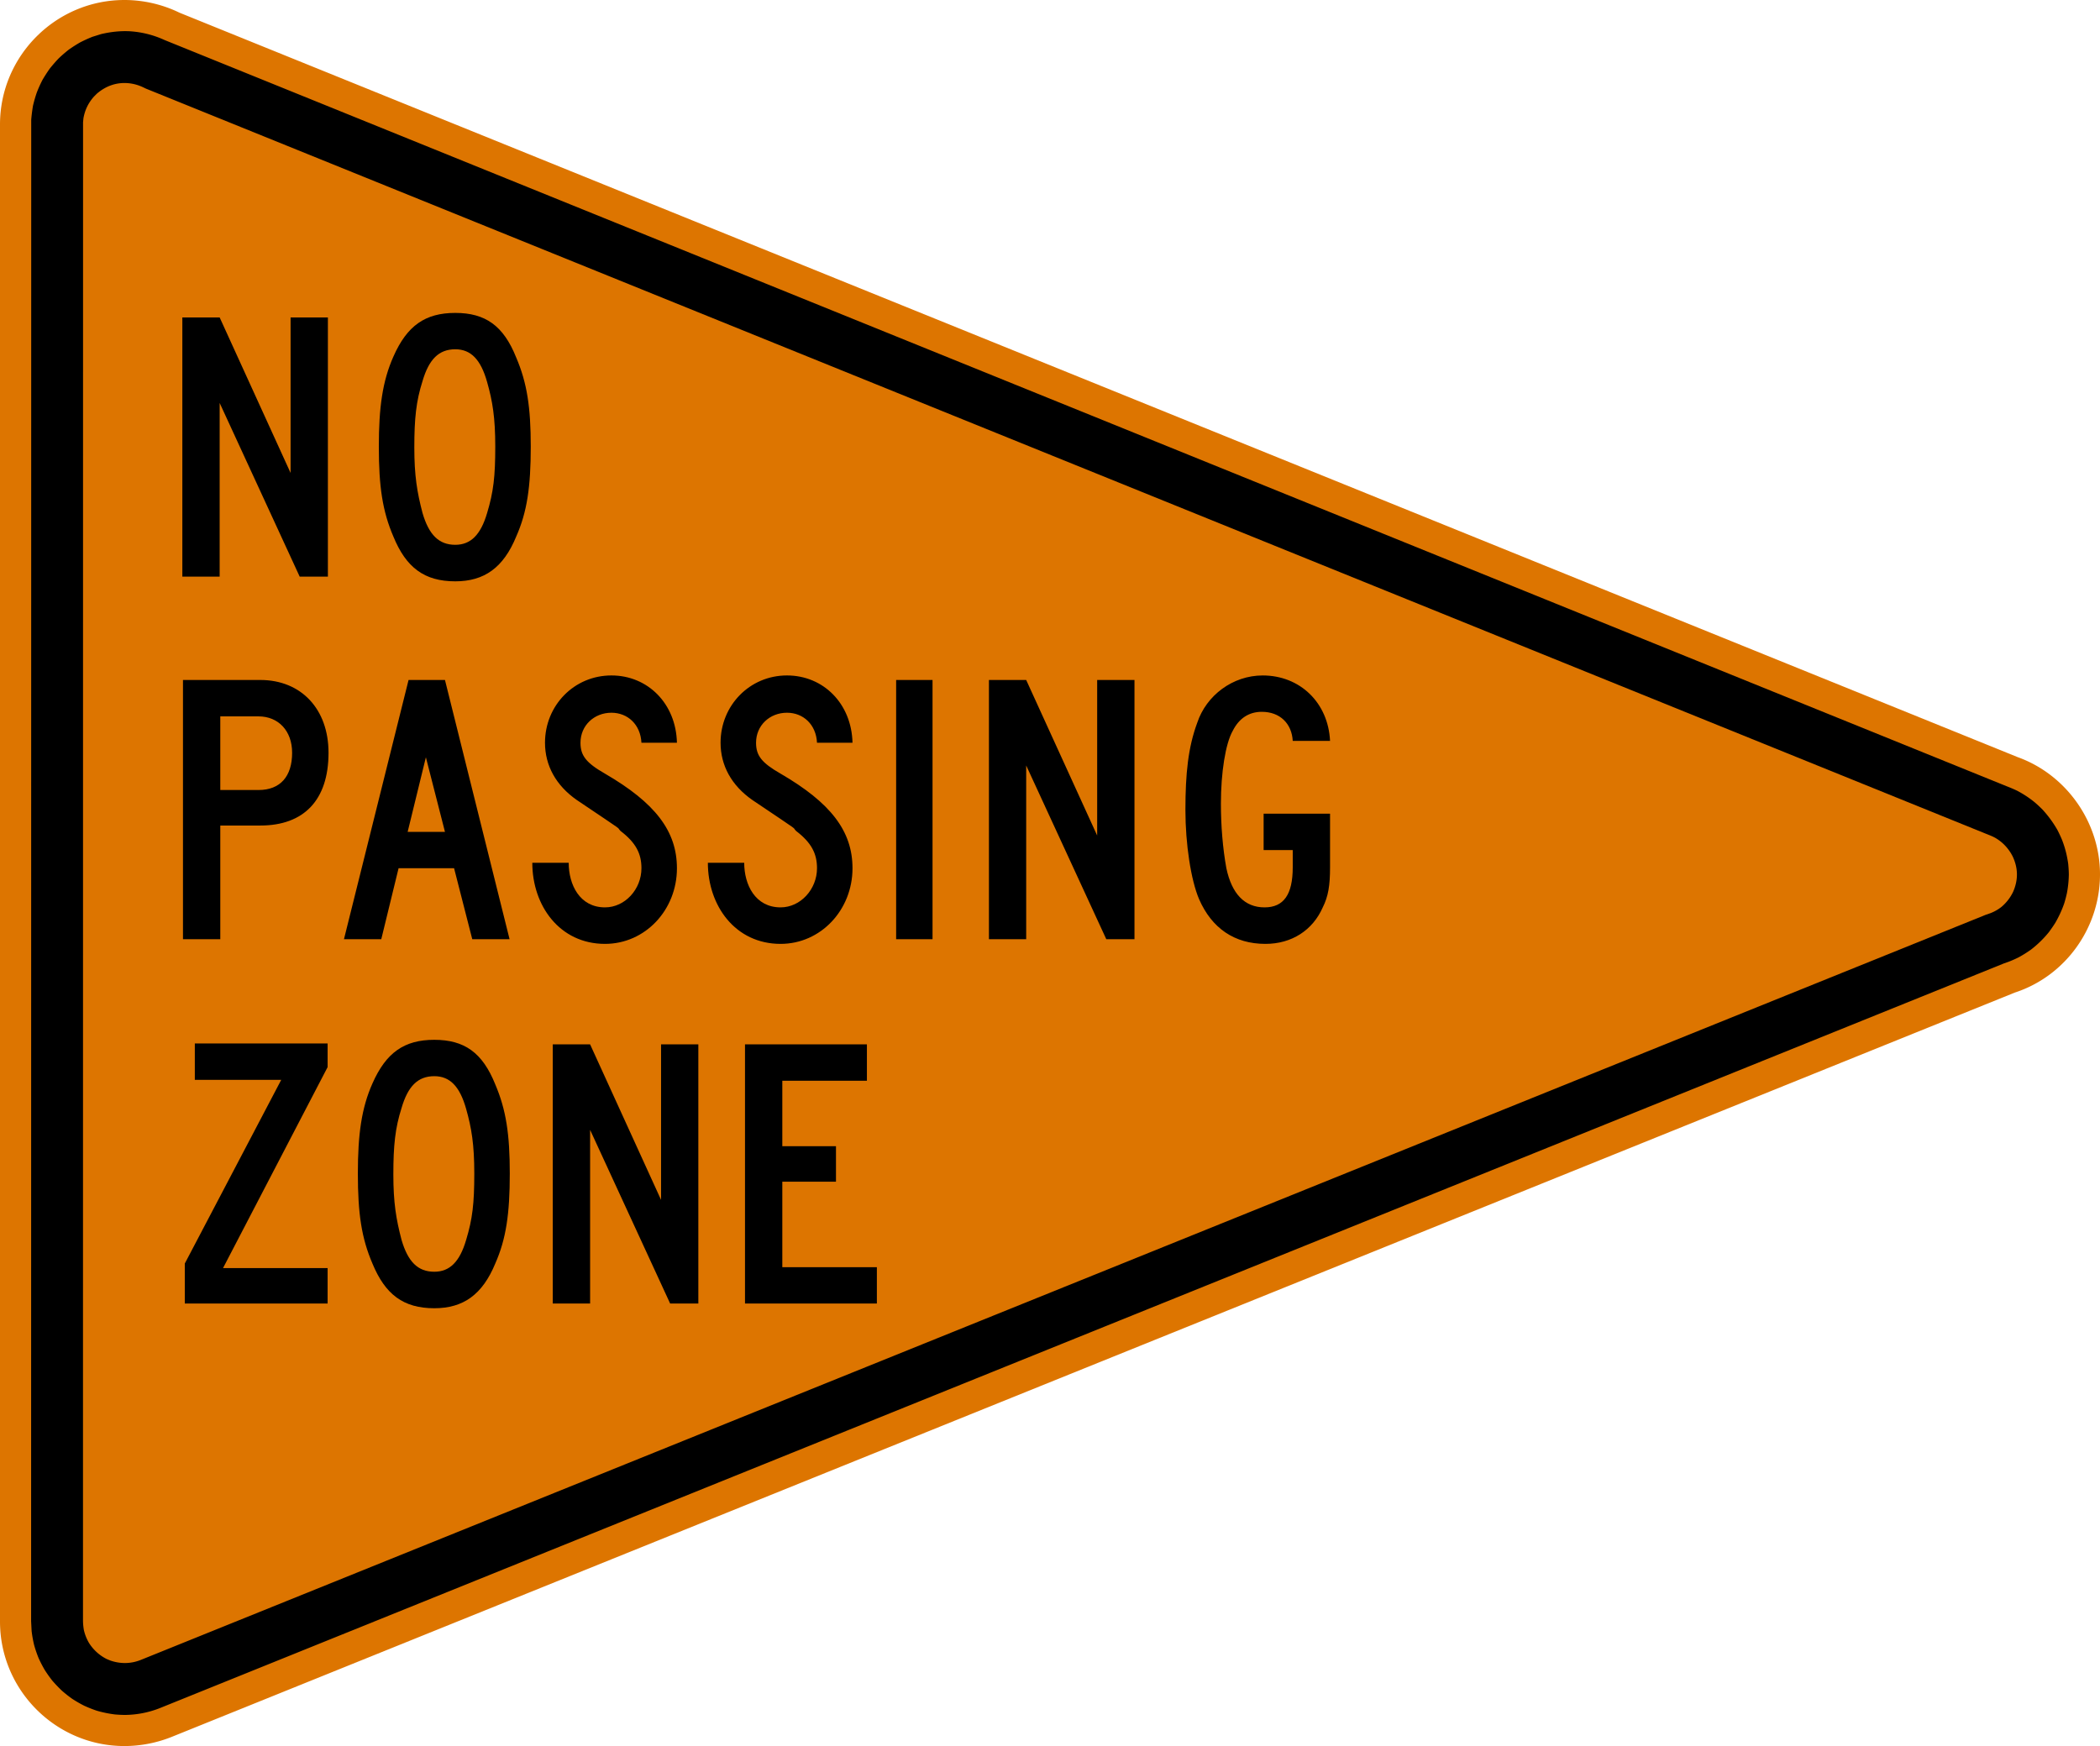 <svg xmlns="http://www.w3.org/2000/svg" width="286.014" height="237.856" viewBox="0 -0.079 286.014 237.856" xml:space="preserve">
    <path d="m24.44 1.648 250.379 101.42c6.626 2.386 11.195 8.876 11.195 15.963 0 7.29-4.702 13.849-11.591 16.099L23.579 236.451a17.416 17.416 0 0 1-6.626 1.326C7.612 237.777 0 230.158 0 220.817V16.881C0 7.54 7.611-.079 16.953-.079c2.583.001 5.167.598 7.487 1.727z" style="fill:#dd7500;stroke:none;fill-opacity:1"/>
    <path d="M-.993 16.882v203.936c0 9.899 8.05 17.953 17.946 17.953 2.397 0 4.822-.488 7.01-1.404l250.833-101.312c7.165-2.344 12.212-9.35 12.212-17.023 0-7.437-4.872-14.384-11.852-16.898L24.812.725l.062.031a18.177 18.177 0 0 0-7.921-1.827C7.057-1.071-.993 6.982-.993 16.882zM.993 220.818V16.882C.993 8.076 8.154.915 16.952.915c2.428 0 4.869.563 7.052 1.625l250.44 101.452c6.242 2.246 10.575 8.426 10.575 15.04 0 6.824-4.484 13.058-10.908 15.153L23.206 235.532a16.486 16.486 0 0 1-6.253 1.253c-8.799-.001-15.96-7.162-15.96-15.967z" style="fill:none"/>
    <path clip-rule="evenodd" d="M273.267 107.014c.496.19.966.388 1.458.621.877.461 1.646.97 2.413 1.594.373.318.714.644 1.063.993.783.861 1.42 1.73 2.001 2.739.226.435.427.865.621 1.319.427 1.09.694 2.126.857 3.286.051.493.081.974.089 1.466a14.76 14.76 0 0 1-.252 2.51c-.104.492-.229.962-.376 1.443a14.945 14.945 0 0 1-1.241 2.688c-.265.419-.544.815-.839 1.219a14.499 14.499 0 0 1-2.451 2.394c-.543.384-1.078.722-1.668 1.043-.45.226-.9.423-1.369.605l-.648.229L21.794 232.599a13.24 13.24 0 0 1-4.686.938c-.489.004-.97-.026-1.451-.065a16.072 16.072 0 0 1-2.475-.508 17.868 17.868 0 0 1-1.722-.684 16.615 16.615 0 0 1-1.598-.919 16.226 16.226 0 0 1-1.447-1.141 19.948 19.948 0 0 1-1.269-1.327c-.384-.484-.729-.97-1.063-1.497a17.023 17.023 0 0 1-.846-1.645 17.123 17.123 0 0 1-.597-1.766 16.859 16.859 0 0 1-.333-1.865l-.07-1.351.015-204.542a22.53 22.53 0 0 1 .241-1.905c.147-.617.311-1.199.52-1.8.225-.582.473-1.129.756-1.688.314-.539.64-1.04.993-1.548.392-.489.78-.938 1.207-1.389.446-.431.9-.818 1.389-1.207a20.255 20.255 0 0 1 1.552-.993 19.436 19.436 0 0 1 1.684-.764l1.195-.373c1.295-.298 2.56-.446 3.895-.38 1.657.108 3.228.504 4.741 1.199l250.842 101.635" style="fill:#000;fill-rule:evenodd;stroke:none"/>
    <path clip-rule="evenodd" d="M271.731 114.047c.915.532 1.598 1.214 2.156 2.114l.218.392c.768 1.61.791 3.22.077 4.853a6.129 6.129 0 0 1-1.605 2.071 5.845 5.845 0 0 1-1.467.834l-.679.236L19.149 226.055c-1.334.527-2.747.547-4.12.073l-.497-.205a6.052 6.052 0 0 1-2.413-2.196 6.197 6.197 0 0 1-.699-1.769 7.992 7.992 0 0 1-.116-1.284l.008-204.091.054-.566c.213-1.145.652-2.044 1.412-2.921l.388-.392c1.241-1.075 2.708-1.603 4.349-1.447a5.96 5.96 0 0 1 1.913.524l.45.213L271.18 113.783c.185.078.372.167.551.264" style="fill:#dd7500;fill-rule:evenodd;stroke:none;fill-opacity:1"/>
    <path clip-rule="evenodd" d="M67.454 60.761c0 4.085-.249 6.191-1.11 9.043-.869 2.971-2.234 4.333-4.337 4.333-2.234 0-3.592-1.362-4.461-4.333-.745-2.852-1.117-5.078-1.117-8.923 0-3.964.249-6.319 1.117-9.042.869-2.972 2.227-4.337 4.461-4.337 2.103 0 3.468 1.365 4.337 4.465.737 2.595 1.11 4.83 1.11 8.794m4.833 0c0-5.33-.497-8.674-1.986-12.146-1.73-4.333-4.205-6.067-8.294-6.067s-6.572 1.734-8.426 5.947c-1.49 3.344-1.986 6.936-1.986 12.266 0 5.451.497 8.794 1.986 12.263 1.73 4.213 4.213 6.09 8.426 6.09 3.965 0 6.564-1.877 8.294-6.09 1.49-3.345 1.986-6.812 1.986-12.263zM44.659 78.474v-35.31h-5.082v21.185l-9.66-21.185h-5.082v35.31h5.082v-23.66l10.901 23.66h3.841zM181.149 118.074v-7.309h-9.047v4.958h3.965v2.351c0 3.716-1.233 5.455-3.841 5.455-2.723 0-4.461-1.862-5.198-5.331-.496-2.727-.745-5.819-.745-8.794 0-4.213.621-8.177 1.606-9.912.869-1.738 2.234-2.603 3.965-2.603 2.482 0 4.089 1.61 4.213 3.965h5.082c-.245-5.202-4.089-8.918-9.171-8.918-4.089 0-7.681 2.723-8.915 6.439-1.241 3.344-1.613 6.94-1.613 11.894 0 4.585.745 9.539 1.862 12.143 1.729 3.968 4.825 6.09 9.038 6.09 3.593 0 6.447-1.873 7.806-4.973.747-1.491.993-2.976.993-5.455m-26.636 9.788v-35.31h-5.082v21.189l-9.667-21.189h-5.074v35.31h5.074v-23.664l10.908 23.664h3.841zm-32.462 0h4.958v-35.31h-4.958v35.31zm-5.943-9.664c0-5.078-2.979-8.918-9.792-12.883-2.599-1.485-3.344-2.479-3.344-4.213 0-2.354 1.854-4.088 4.213-4.088 2.227 0 3.965 1.61 4.089 4.088h4.834c-.125-5.33-3.965-9.167-8.923-9.167-5.085 0-9.046 4.089-9.046 9.167 0 3.096 1.49 5.823 4.337 7.805 7.185 4.834 5.206 3.472 5.951 4.213 2.103 1.61 2.847 3.095 2.847 5.078 0 2.851-2.234 5.331-4.958 5.331-3.468 0-4.958-3.1-4.958-6.075h-4.95c0 5.83 3.716 11.048 9.908 11.048 5.455-.001 9.792-4.605 9.792-10.304zm-23.912 0c0-5.078-2.979-8.918-9.795-12.883-2.595-1.485-3.34-2.479-3.34-4.213 0-2.354 1.862-4.088 4.213-4.088 2.227 0 3.964 1.61 4.088 4.088h4.834c-.125-5.33-3.965-9.167-8.922-9.167-5.082 0-9.047 4.089-9.047 9.167 0 3.096 1.49 5.823 4.337 7.805 7.184 4.834 5.206 3.472 5.951 4.213 2.103 1.61 2.847 3.095 2.847 5.078 0 2.851-2.227 5.331-4.961 5.331-3.46 0-4.946-3.1-4.946-6.075h-4.958c0 5.83 3.716 11.048 9.904 11.048 5.458-.001 9.795-4.605 9.795-10.304zm-31.593-4.954h-5.082l2.483-10.16 2.599 10.16zm8.798 14.618-8.798-35.31h-4.958l-8.798 35.31h5.082l2.355-9.664h7.561l2.475 9.664h5.081zm-29.615-25.398c0 3.224-1.606 5.078-4.585 5.078h-5.198V97.51h5.198c2.731 0 4.585 1.982 4.585 4.954zm4.958 0c0-5.947-3.721-9.912-9.295-9.912H24.921v35.31h5.082v-15.483h5.447c5.95 0 9.294-3.472 9.294-9.915zM119.428 177.497v-4.954h-12.879v-11.646h7.309v-4.834h-7.309v-8.918h11.522v-4.954h-16.604v35.306h17.961m-24.315 0v-35.306h-5.078v21.185l-9.663-21.185h-5.086v35.306h5.086v-23.66l10.901 23.66h3.84zm-30.515-17.713c0 4.085-.248 6.195-1.109 9.043-.869 2.975-2.234 4.337-4.337 4.337-2.239 0-3.592-1.362-4.461-4.337-.745-2.848-1.117-5.078-1.117-8.919 0-3.965.248-6.315 1.117-9.047.869-2.972 2.223-4.337 4.461-4.337 2.103 0 3.468 1.365 4.337 4.461.737 2.608 1.109 4.835 1.109 8.799zm4.834 0c0-5.33-.497-8.67-1.978-12.143-1.738-4.333-4.213-6.071-8.302-6.071-4.089 0-6.572 1.738-8.426 5.947-1.489 3.344-1.986 6.937-1.986 12.267 0 5.45.497 8.794 1.986 12.263 1.738 4.213 4.213 6.09 8.426 6.09 3.964 0 6.563-1.877 8.302-6.09 1.481-3.345 1.978-6.812 1.978-12.263zM44.62 177.497v-4.83H30.375l14.245-27.38v-3.22H26.534v4.954h11.77l-13.135 25.025v5.45H44.62z" style="fill:#000;fill-rule:evenodd;stroke:none"/>
</svg>
